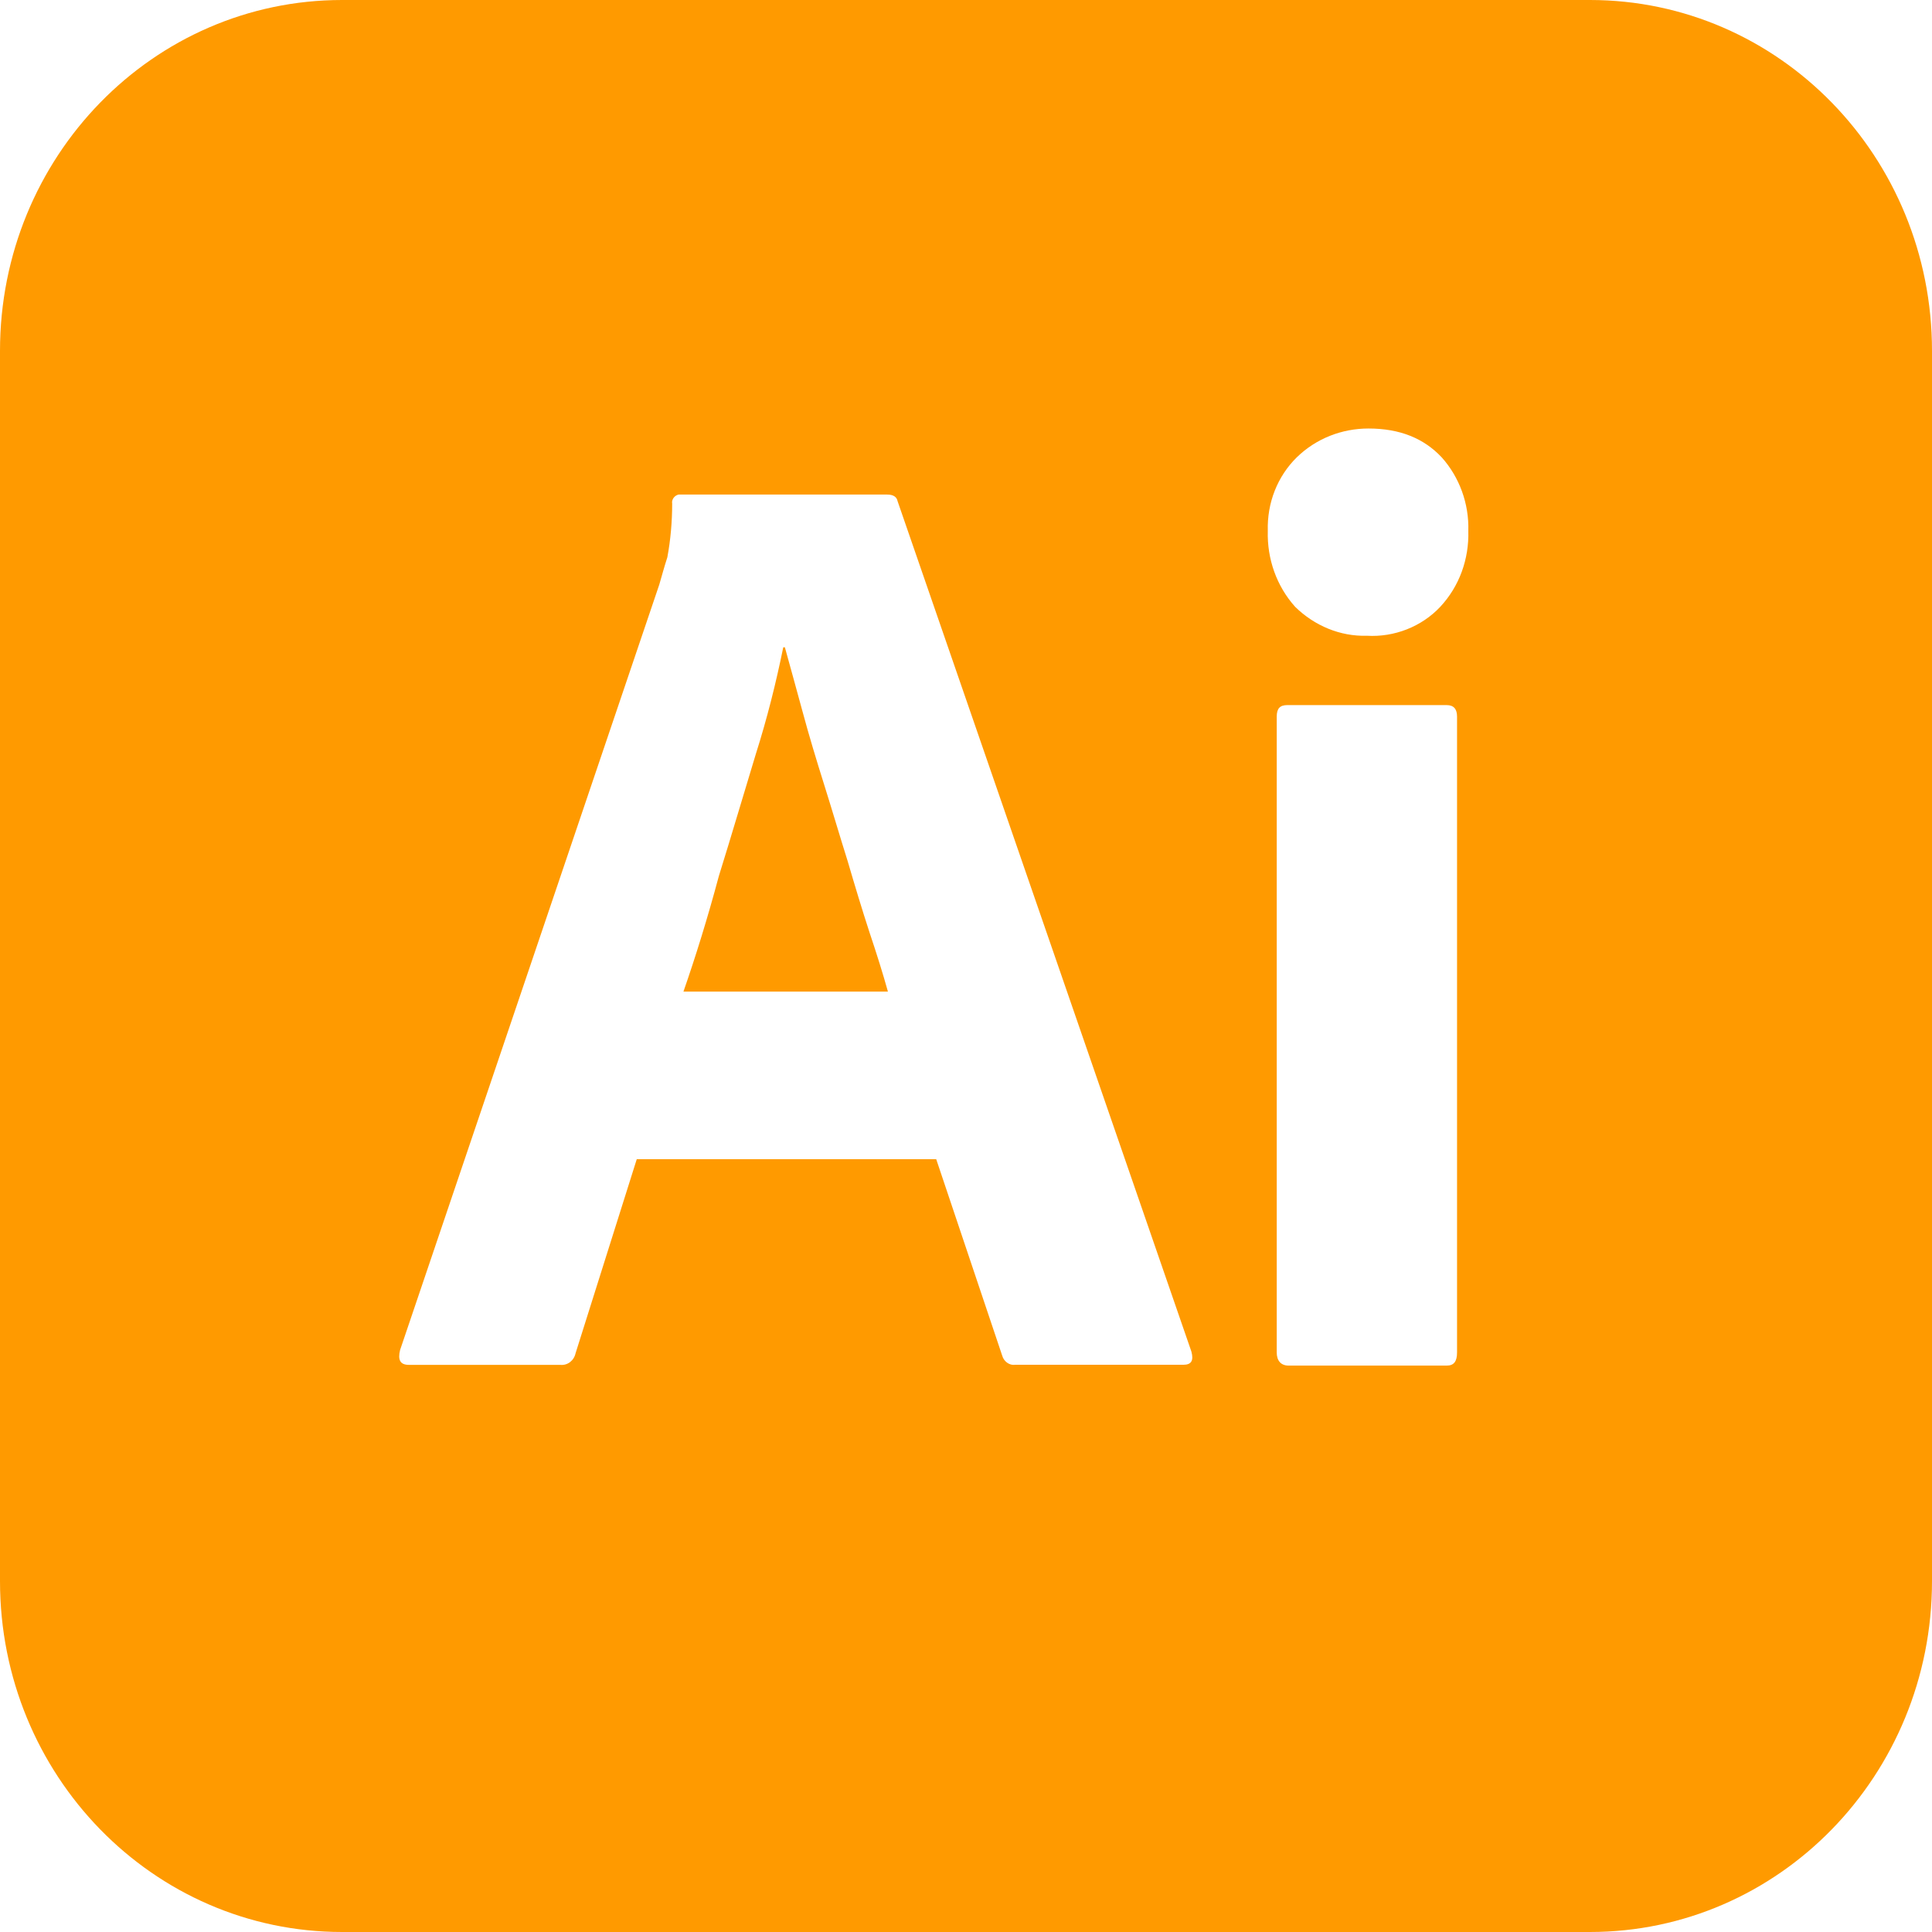 <svg width="800" height="800" viewBox="0 0 800 800" fill="none" xmlns="http://www.w3.org/2000/svg">
<path d="M351 356.581C347.667 345.983 344.667 335.726 341.333 325.128C338 314.53 335 304.615 332.333 294.701C329.667 285.128 327.333 276.239 325 268.034H324.333C321.333 282.735 317.667 297.436 313 312.137C308 328.547 303 345.641 297.667 362.735C293 380.171 288 396.239 283 410.598H367.667C365.667 403.385 363 394.872 360 385.949C357 376.752 354 366.838 351 356.581ZM658.333 0H141.667C63.333 0 0 64.957 0 145.299V654.701C0 735.043 63.333 800 141.667 800H658.333C736.667 800 800 735.043 800 654.701V145.299C800 64.957 736.667 0 658.333 0ZM490 565.128H420.3C418 565.47 415.667 563.761 415 561.367L387.667 480H263.667L238.333 560.342C237.667 563.419 235 565.47 232 565.162H169.333C165.667 565.162 164.667 563.077 165.667 559.008L273 242.051C274 238.632 275 234.872 276.333 230.769C277.667 223.59 278.333 216.068 278.333 208.547C278 206.838 279.333 205.128 281 204.786H367.333C370 204.786 371.333 205.812 371.667 207.521L493.333 559.658C494.333 563.385 493.333 565.128 490 565.128ZM603.333 560C603.333 563.761 602.033 565.47 599.033 565.47H533.667C530.333 565.47 528.667 563.385 528.667 560V296.752C528.667 293.333 530.033 291.966 533.033 291.966H599.033C602.033 291.966 603.333 293.675 603.333 296.752V560ZM596.367 251.282C588.667 259.487 577.333 263.932 566 263.248C555 263.59 544.333 259.145 536.3 251.282C528.633 242.735 524.633 231.453 524.967 219.829C524.633 208.205 528.967 197.265 536.933 189.402C545 181.538 555.667 177.436 566.667 177.436C579.7 177.436 589.633 181.538 597 189.402C604.333 197.607 608.333 208.547 608 219.829C608.333 231.453 604.333 242.735 596.367 251.282Z" fill="#FF9A00"/>
</svg>
